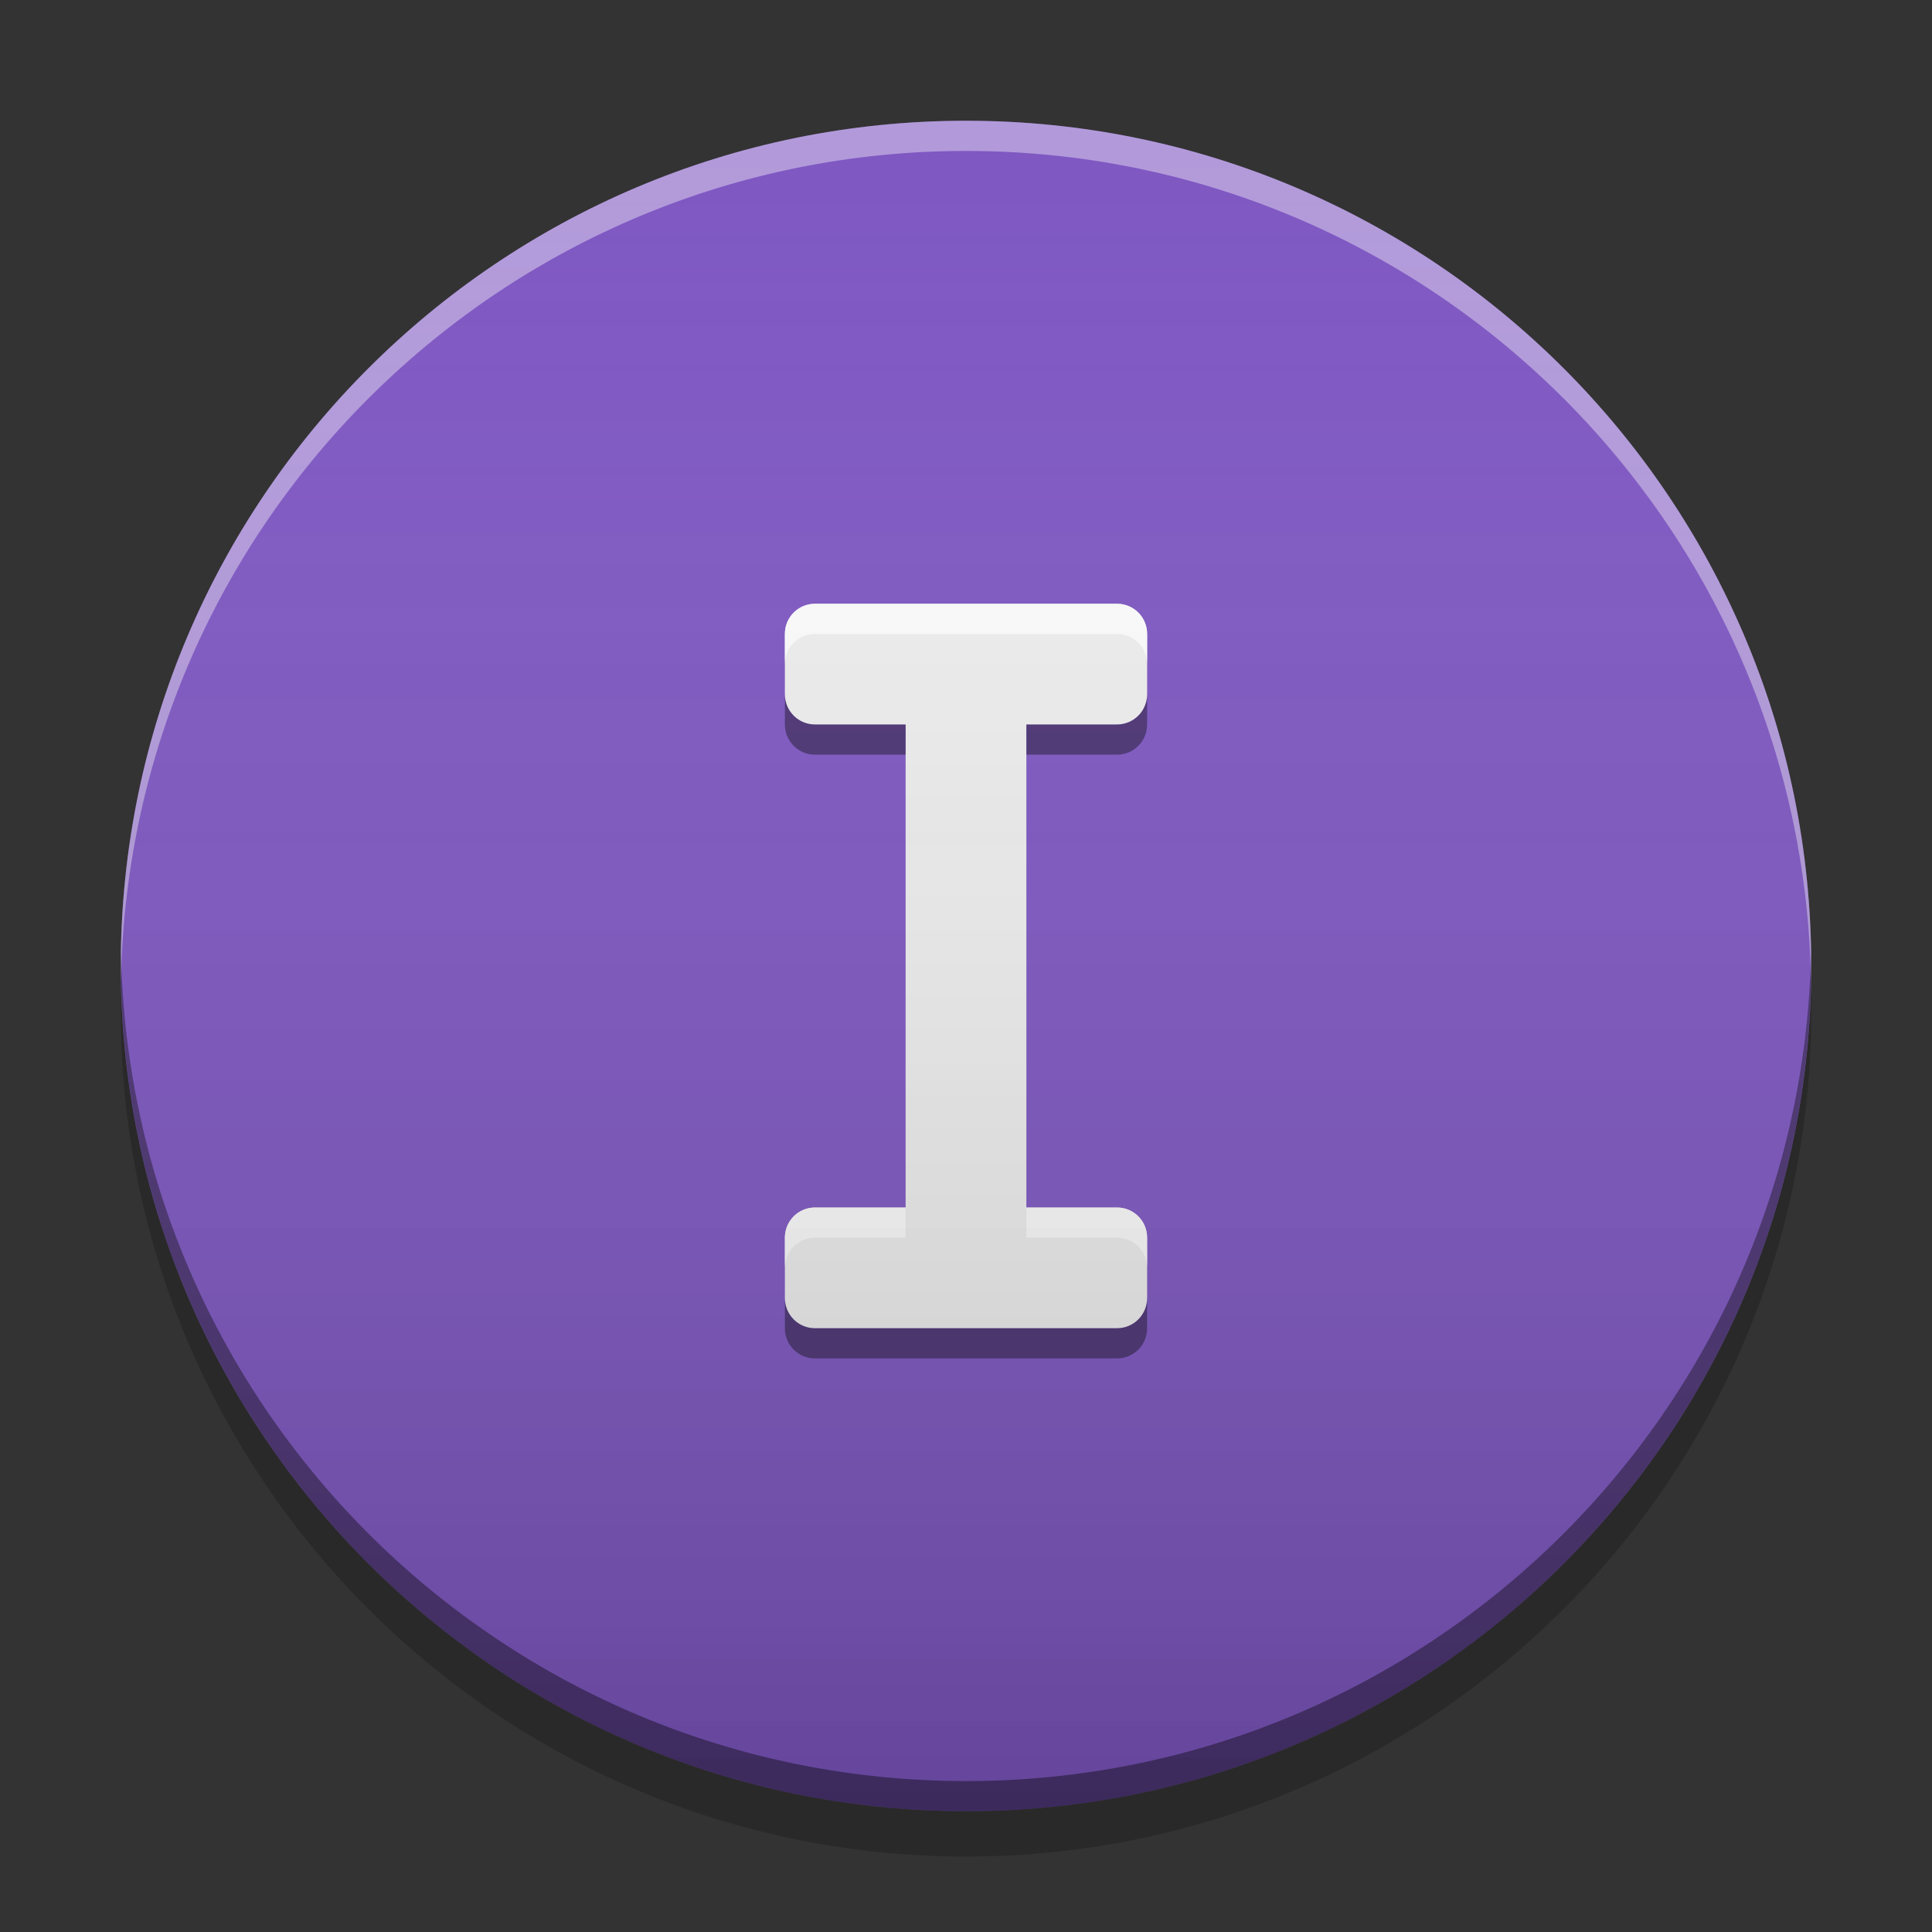 
<svg xmlns="http://www.w3.org/2000/svg" xmlns:xlink="http://www.w3.org/1999/xlink" width="64" height="64" viewBox="0 0 64 64" version="1.1">
<rect x="0" y="0" width="64" height="64" fill="#333333" stroke="none"/>
<defs>
<linearGradient id="linear0" gradientUnits="userSpaceOnUse" x1="8.467" y1="-199.125" x2="8.467" y2="-213.942" gradientTransform="matrix(3.78,0,0,3.78,0,812.598)">
<stop offset="0" style="stop-color:rgb(0%,0%,0%);stop-opacity:0.2;"/>
<stop offset="1" style="stop-color:rgb(100%,100%,100%);stop-opacity:0;"/>
</linearGradient>
</defs>
<g id="surface1">
<path style=" stroke:none;fill-rule:nonzero;fill:rgb(0%,0%,0%);fill-opacity:0.2;" d="M 4.012 32.754 C 4.004 33 4 33.25 4 33.5 C 4 48.961 16.539 61.5 32 61.5 C 47.461 61.5 60 48.961 60 33.5 C 60 33.25 59.996 33 59.988 32.754 C 59.594 47.871 47.215 60.008 32 60.008 C 16.785 60.008 4.406 47.871 4.012 32.754 Z M 4.012 32.754 "/>
<path style=" stroke:none;fill-rule:nonzero;fill:rgb(49.412%,34.118%,76.078%);fill-opacity:1;" d="M 32 4 C 47.461 4 60 16.535 60 32 C 60 47.461 47.461 59.996 32 59.996 C 16.539 59.996 4 47.461 4 32 C 4 16.535 16.539 4 32 4 Z M 32 4 "/>
<path style=" stroke:none;fill-rule:nonzero;fill:rgb(100%,100%,100%);fill-opacity:0.4;" d="M 32 4 C 16.539 4 4 16.535 4 32 C 4 32.164 4.004 32.332 4.008 32.5 C 4.273 17.266 16.703 5 32 5 C 47.297 5 59.727 17.266 59.992 32.5 C 59.996 32.332 60 32.164 60 32 C 60 16.535 47.461 4 32 4 Z M 32 4 "/>
<path style=" stroke:none;fill-rule:nonzero;fill:rgb(0.392%,0.392%,0.392%);fill-opacity:0.4;" d="M 32 60 C 16.539 60 4.004 47.465 4.004 32 C 4.004 31.836 4.004 31.668 4.008 31.5 C 4.273 46.734 16.703 59 32 59 C 47.297 59 59.727 46.734 59.992 31.5 C 59.996 31.668 59.996 31.836 59.996 32 C 59.996 47.465 47.461 60 32 60 Z M 32 60 "/>
<path style=" stroke:none;fill-rule:nonzero;fill:rgb(93.333%,93.333%,93.333%);fill-opacity:1;" d="M 27 20 C 26.445 20 26 20.445 26 21 L 26 23 C 26 23.555 26.445 24 27 24 L 30 24 L 30 40 L 27 40 C 26.445 40 26 40.445 26 41 L 26 43 C 26 43.555 26.445 44 27 44 L 37 44 C 37.555 44 38 43.555 38 43 L 38 41 C 38 40.445 37.555 40 37 40 L 34 40 L 34 24 L 37 24 C 37.555 24 38 23.555 38 23 L 38 21 C 38 20.445 37.555 20 37 20 Z M 27 20 "/>
<path style=" stroke:none;fill-rule:nonzero;fill:rgb(100%,100%,100%);fill-opacity:0.8;" d="M 27 20 C 26.445 20 26 20.445 26 21 L 26 22 C 26 21.445 26.445 21 27 21 L 37 21 C 37.555 21 38 21.445 38 22 L 38 21 C 38 20.445 37.555 20 37 20 Z M 27 40 C 26.445 40 26 40.445 26 41 L 26 42 C 26 41.445 26.445 41 27 41 L 30 41 L 30 40 Z M 34 40 L 34 41 L 37 41 C 37.555 41 38 41.445 38 42 L 38 41 C 38 40.445 37.555 40 37 40 Z M 34 40 "/>
<path style=" stroke:none;fill-rule:nonzero;fill:rgb(0%,0%,0%);fill-opacity:0.4;" d="M 27 45 C 26.445 45 26 44.555 26 44 L 26 43 C 26 43.555 26.445 44 27 44 L 37 44 C 37.555 44 38 43.555 38 43 L 38 44 C 38 44.555 37.555 45 37 45 Z M 27 25 C 26.445 25 26 24.555 26 24 L 26 23 C 26 23.555 26.445 24 27 24 L 30 24 L 30 25 Z M 34 25 L 34 24 L 37 24 C 37.555 24 38 23.555 38 23 L 38 24 C 38 24.555 37.555 25 37 25 Z M 34 25 "/>
<path style=" stroke:none;fill-rule:nonzero;fill:url(#linear0);" d="M 32 4 C 47.461 4 60 16.535 60 32 C 60 47.461 47.461 59.996 32 59.996 C 16.539 59.996 4 47.461 4 32 C 4 16.535 16.539 4 32 4 Z M 32 4 "/>
</g>
</svg>
